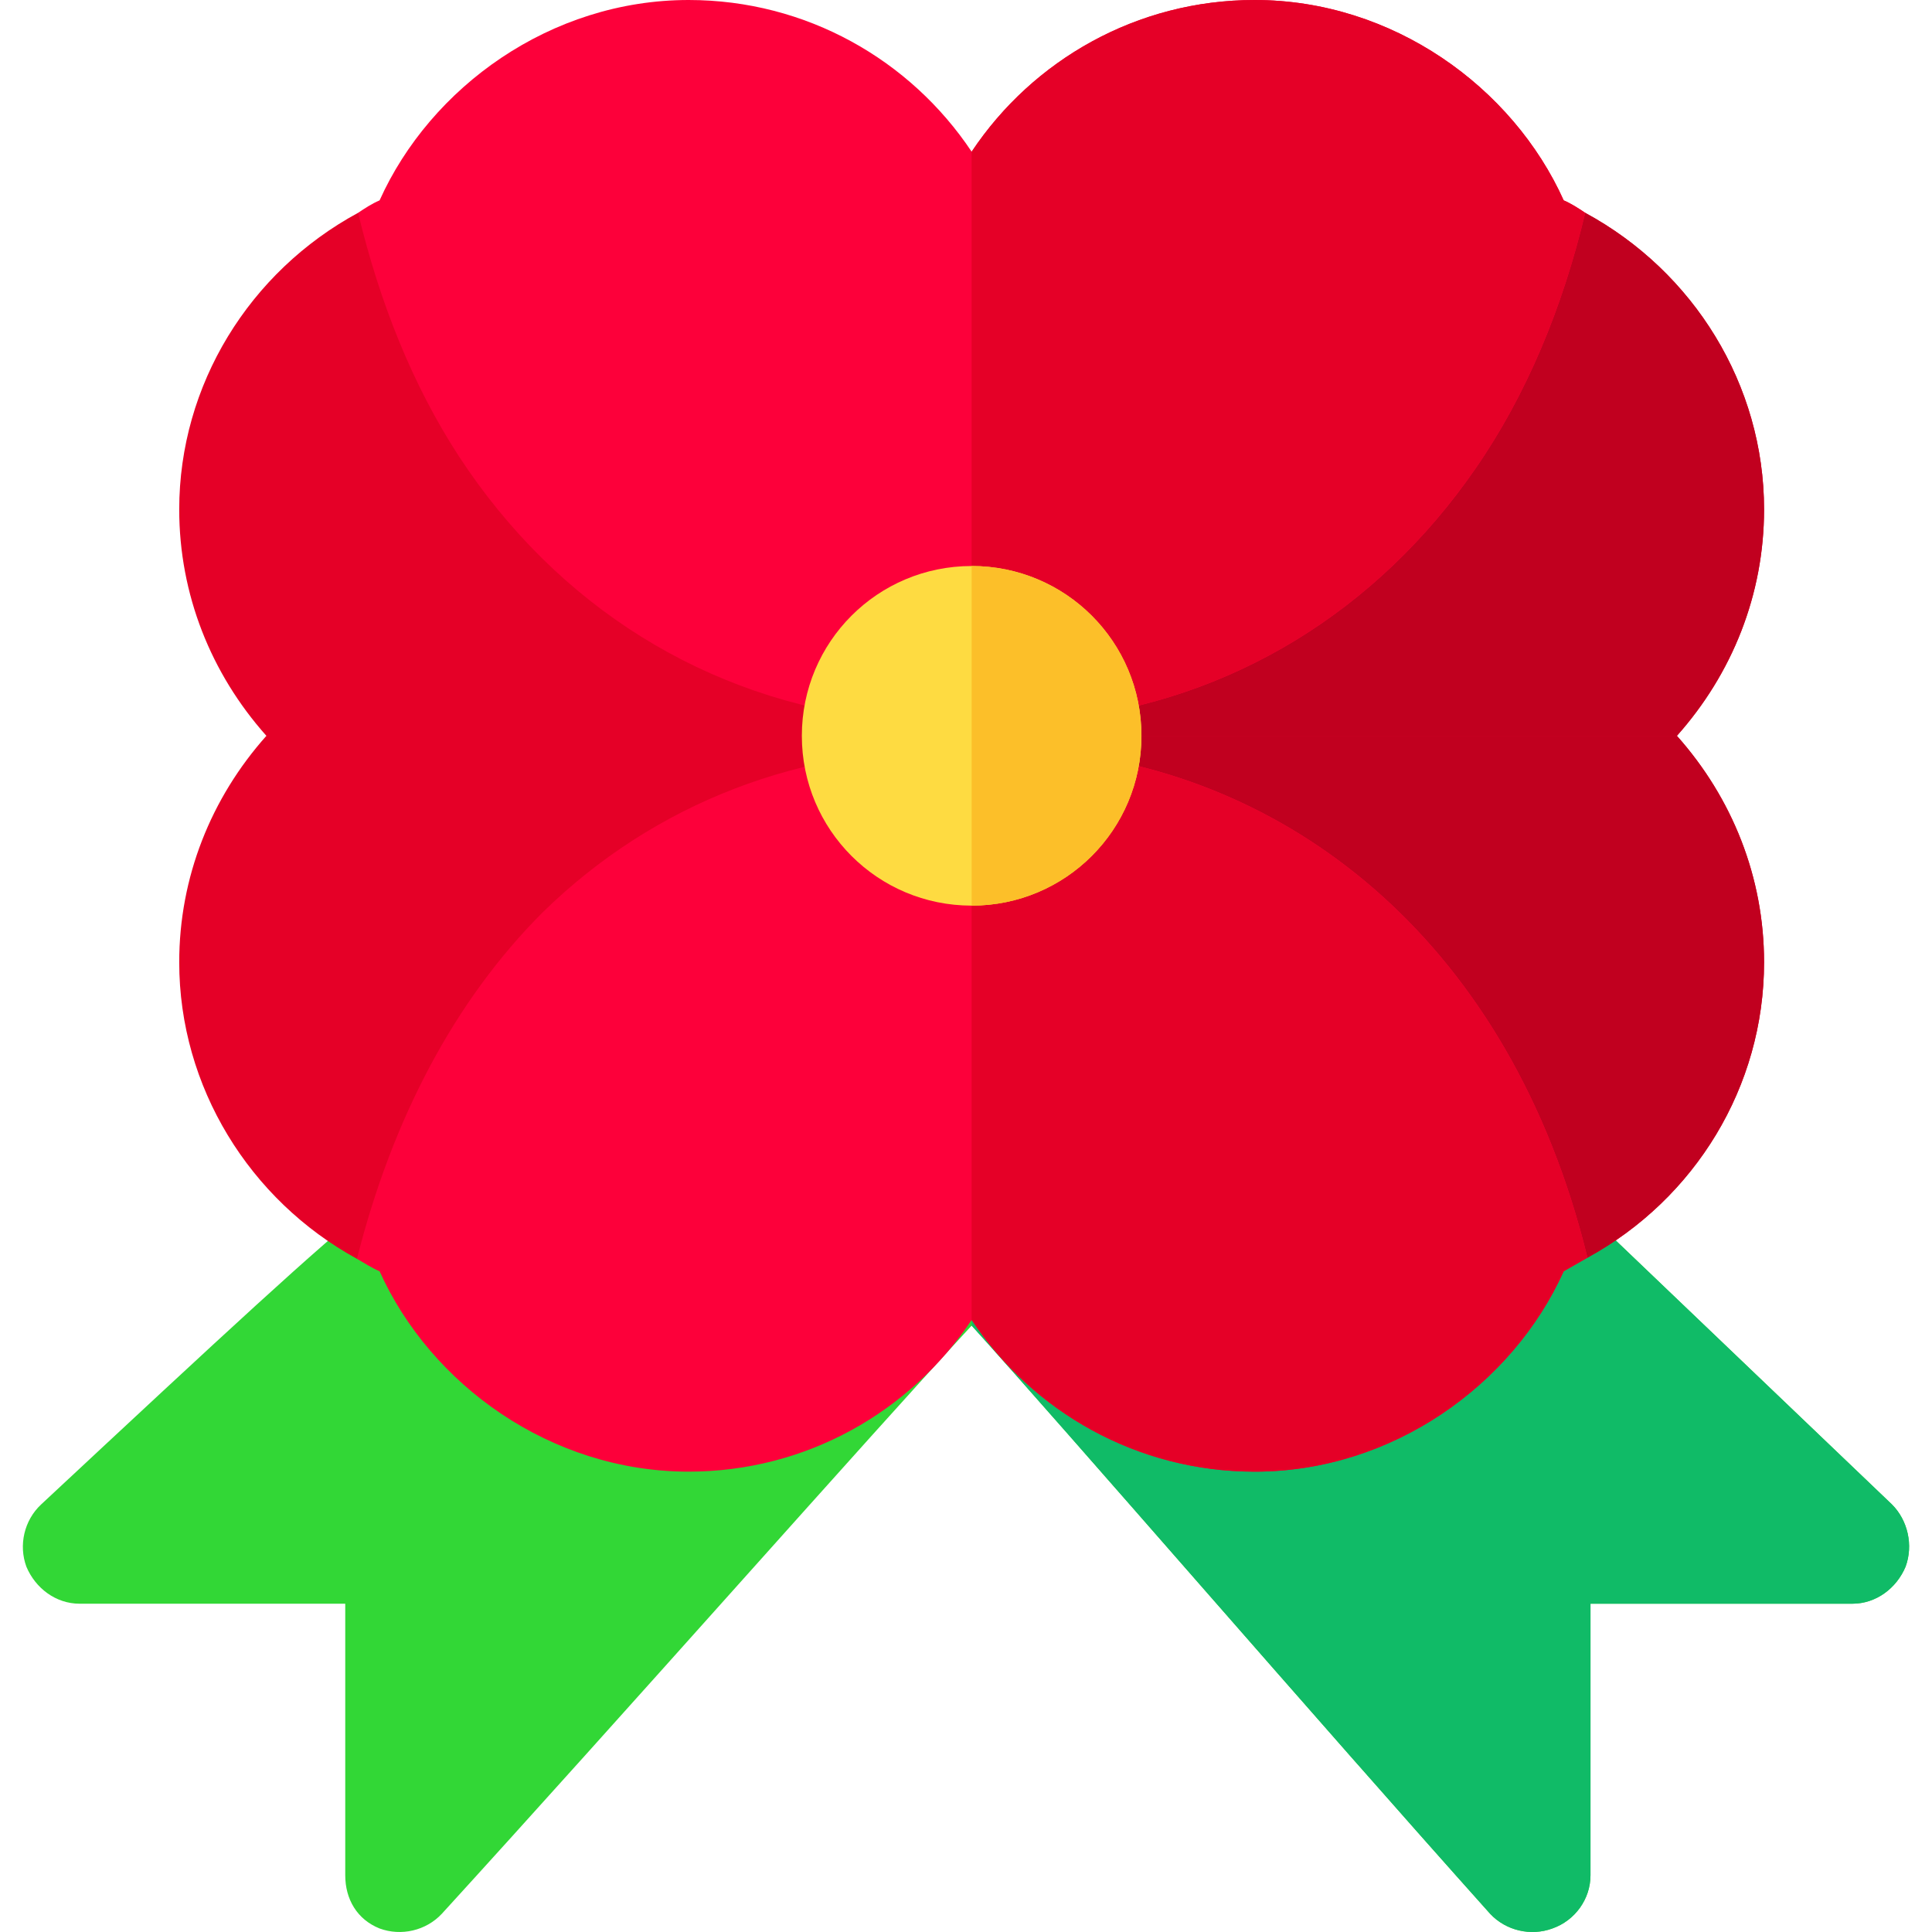 <?xml version="1.0" encoding="iso-8859-1"?>
<!-- Generator: Adobe Illustrator 19.0.0, SVG Export Plug-In . SVG Version: 6.00 Build 0)  -->
<svg version="1.1" id="Layer_1" xmlns="http://www.w3.org/2000/svg" xmlns:xlink="http://www.w3.org/1999/xlink" x="0px" y="0px"
	 viewBox="0 0 512 512" style="enable-background:new 0 0 512 512;" xml:space="preserve">
<g>
	<path style="fill:#32D736;" d="M504.996,415.199c-2.401,5.7-7.8,9.801-14.099,9.801h-69.401v71.966
		c0,6.301-4.099,12.001-10.1,14.101c-5.7,2.098-12.301,0.599-16.5-3.9c-46.201-51.601-111.901-127.668-137.401-155.868
		c-26.1,28.2-93.3,104.267-140.4,155.868c-4.2,4.499-10.8,5.999-16.5,3.9c-6-2.401-9.101-7.8-9.101-14.101V425h-70.4
		c-6.301,0-11.7-4.101-14.099-9.801c-2.1-5.7-0.601-12.299,3.9-16.5C59.795,353.099,84.695,330,98.496,319.2l159-2.401l155.7-2.401
		l88.2,84.3C505.596,402.9,507.096,409.499,504.996,415.199z"/>
	<path style="fill:#10BB67;" d="M504.996,415.199c-2.401,5.7-7.8,9.801-14.099,9.801h-69.401v71.966
		c0,6.301-4.099,12.001-10.1,14.101c-5.7,2.098-12.301,0.599-16.5-3.9c-46.201-51.601-111.901-127.668-137.401-155.868V316.8
		l155.7-2.401l88.2,84.3C505.596,402.9,507.096,409.499,504.996,415.199z"/>
	<path style="fill:#E50027;" d="M467.496,135c0,22.5-8.401,43.5-23.101,60l-25.8,15H100.896l-30.3-15
		c-14.7-16.5-23.101-37.5-23.101-60c0-33.001,18.6-63.001,47.401-78.6l161.4,106.199c0.298,0,0.298,0.3,0.599,0.3l0.601-0.3
		L420.095,56.4C448.896,71.999,467.496,101.999,467.496,135z"/>
	<path style="fill:#C1001F;" d="M467.496,135c0,22.5-8.401,43.5-23.101,60l-25.8,15h-161.1v-47.401L420.095,56.4
		C448.896,71.999,467.496,101.999,467.496,135z"/>
	<path style="fill:#E50027;" d="M467.496,255c0,32.999-18.3,62.699-46.8,78.3l-163.2-69.3l-2.401-0.901L94.596,333.6
		c-28.5-15.601-47.1-45.601-47.1-78.6c0-22.5,8.401-43.5,23.101-60h373.799C459.095,211.5,467.496,232.5,467.496,255z"/>
	<path style="fill:#C1001F;" d="M467.496,255c0,32.999-18.3,62.699-46.8,78.3l-163.2-69.3v-69h186.899
		C459.095,211.5,467.496,232.5,467.496,255z"/>
	<path style="fill:#FD003A;" d="M420.095,56.4c-6,25.199-15.599,48.3-29.099,67.8c-26.1,37.798-64.801,61.5-109.2,66.299
		c-15.899,1.8-20.099,2.401-24.3,2.401c-4.501,0-8.699-0.901-24.3-2.401c-45.901-5.099-85.499-29.7-111.601-69.6
		c-12.299-18.9-20.999-40.8-26.699-64.499c1.8-1.201,3.6-2.401,5.7-3.301C114.095,23.099,145.896,0,182.496,0
		c31.199,0,58.801,15.899,75,40.199C273.695,15.899,301.296,0,332.496,0c36.599,0,68.401,23.099,81.899,53.099
		C416.495,54,418.295,55.199,420.095,56.4z"/>
	<path style="fill:#E50027;" d="M420.095,56.4c-6,25.199-15.599,48.3-29.099,67.8c-26.1,37.798-64.801,61.5-109.2,66.299
		c-15.899,1.8-20.099,2.401-24.3,2.401V40.199C273.695,15.899,301.296,0,332.496,0c36.599,0,68.401,23.099,81.899,53.099
		C416.495,54,418.295,55.199,420.095,56.4z"/>
	<path style="fill:#FD003A;" d="M420.696,333.3c-2.1,1.199-4.2,2.401-6.301,3.6c-13.499,30-45.3,53.101-81.899,53.101
		c-31.199,0-58.801-15.901-75-40.201c-16.199,24.3-43.801,40.201-75,40.201c-36.599,0-68.401-23.101-81.899-53.101
		c-2.1-0.899-3.9-2.1-6-3.3c9.3-36.899,25.8-68.401,49.2-91.8c29.7-29.101,69-44.101,111.299-42.9c0.601-0.3,1.5-0.601,2.401-0.601
		c6.899-1.5,18.3,0.601,24.3,1.199C342.696,206.1,400.296,249.899,420.696,333.3z"/>
	<path style="fill:#E50027;" d="M420.696,333.3c-2.1,1.199-4.2,2.401-6.301,3.6c-13.499,30-45.3,53.101-81.899,53.101
		c-31.199,0-58.801-15.901-75-40.201V198.3c6.899-1.5,18.3,0.601,24.3,1.199C342.696,206.1,400.296,249.899,420.696,333.3z"/>
	<g>
		<path style="fill:#FEDB41;" d="M257.496,150c-24.901,0-45,20.099-45,45c0,24.899,20.099,45,45,45s45-20.101,45-45
			C302.496,170.099,282.396,150,257.496,150z"/>
	</g>
	<path style="fill:#FCBF29;" d="M302.496,195c0,24.899-20.099,45-45,45v-90C282.396,150,302.496,170.099,302.496,195z"/>
</g>
<g>
</g>
<g>
</g>
<g>
</g>
<g>
</g>
<g>
</g>
<g>
</g>
<g>
</g>
<g>
</g>
<g>
</g>
<g>
</g>
<g>
</g>
<g>
</g>
<g>
</g>
<g>
</g>
<g>
</g>
</svg>
